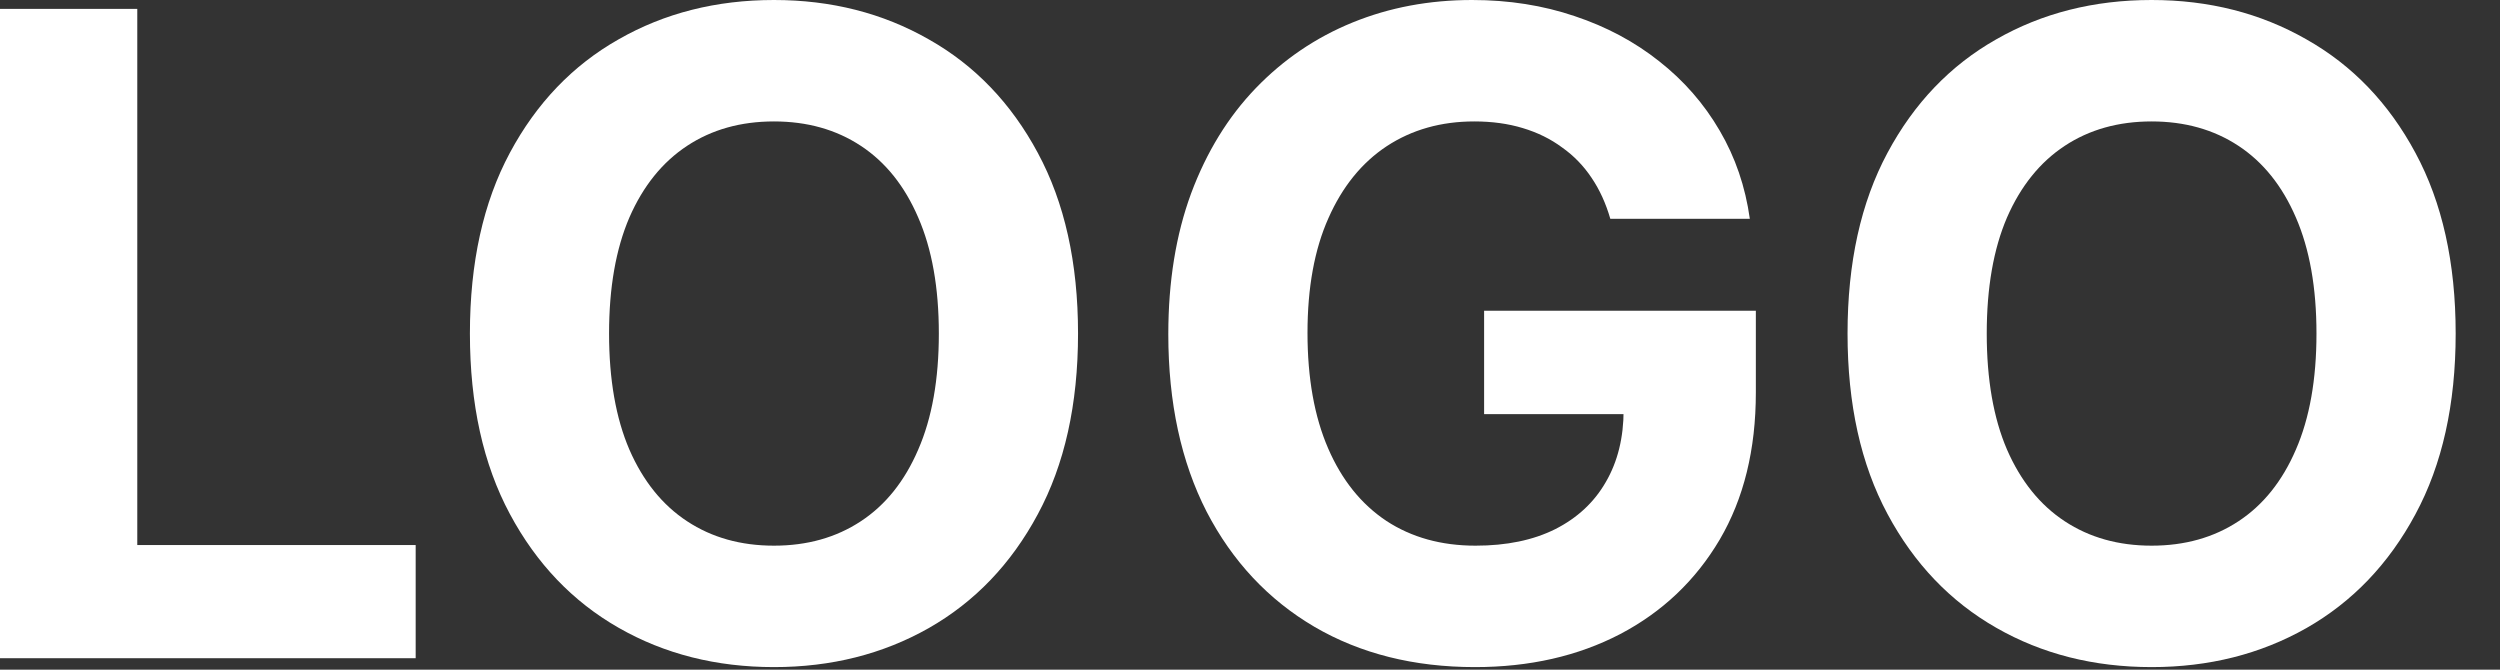 <svg width="56" height="15" viewBox="0 0 56 15" fill="none" xmlns="http://www.w3.org/2000/svg">
<rect x="0" y="0" width="56" height="15" fill="#333333" stroke="none"/>
<path d="M0 14.744V0.199H3.075V12.209H9.311V14.744H0Z" fill="white"/>
<path d="M24.148 7.472C24.148 9.058 23.847 10.407 23.246 11.52C22.649 12.633 21.835 13.482 20.803 14.07C19.775 14.652 18.62 14.943 17.337 14.943C16.044 14.943 14.884 14.65 13.857 14.062C12.829 13.475 12.017 12.626 11.421 11.513C10.824 10.4 10.526 9.053 10.526 7.472C10.526 5.885 10.824 4.536 11.421 3.423C12.017 2.311 12.829 1.463 13.857 0.881C14.884 0.294 16.044 0 17.337 0C18.62 0 19.775 0.294 20.803 0.881C21.835 1.463 22.649 2.311 23.246 3.423C23.847 4.536 24.148 5.885 24.148 7.472ZM21.03 7.472C21.03 6.444 20.876 5.578 20.568 4.872C20.265 4.167 19.837 3.632 19.283 3.267C18.729 2.902 18.08 2.72 17.337 2.72C16.593 2.72 15.945 2.902 15.391 3.267C14.837 3.632 14.406 4.167 14.098 4.872C13.795 5.578 13.643 6.444 13.643 7.472C13.643 8.499 13.795 9.366 14.098 10.071C14.406 10.777 14.837 11.312 15.391 11.676C15.945 12.041 16.593 12.223 17.337 12.223C18.08 12.223 18.729 12.041 19.283 11.676C19.837 11.312 20.265 10.777 20.568 10.071C20.876 9.366 21.03 8.499 21.03 7.472Z" fill="white"/>
<path d="M36.071 4.901C35.971 4.555 35.832 4.25 35.652 3.984C35.472 3.714 35.252 3.487 34.991 3.303C34.735 3.113 34.442 2.969 34.11 2.869C33.784 2.77 33.422 2.72 33.024 2.72C32.28 2.72 31.627 2.905 31.064 3.274C30.505 3.643 30.069 4.181 29.757 4.886C29.444 5.587 29.288 6.444 29.288 7.457C29.288 8.471 29.442 9.332 29.75 10.043C30.057 10.753 30.493 11.295 31.056 11.669C31.62 12.038 32.285 12.223 33.052 12.223C33.748 12.223 34.342 12.1 34.835 11.854C35.332 11.603 35.711 11.25 35.971 10.796C36.236 10.341 36.369 9.803 36.369 9.183L36.994 9.276H33.244V6.96H39.331V8.793C39.331 10.071 39.061 11.169 38.521 12.088C37.981 13.002 37.238 13.707 36.291 14.204C35.344 14.697 34.26 14.943 33.038 14.943C31.674 14.943 30.476 14.643 29.444 14.041C28.412 13.435 27.607 12.576 27.029 11.463C26.457 10.346 26.17 9.02 26.17 7.486C26.17 6.307 26.341 5.256 26.681 4.332C27.027 3.404 27.51 2.618 28.13 1.974C28.751 1.33 29.473 0.84 30.297 0.504C31.12 0.168 32.013 0 32.974 0C33.798 0 34.565 0.121 35.275 0.362C35.985 0.599 36.615 0.935 37.164 1.371C37.718 1.806 38.171 2.325 38.521 2.926C38.871 3.523 39.096 4.181 39.196 4.901H36.071Z" fill="white"/>
<path d="M55.007 7.472C55.007 9.058 54.706 10.407 54.105 11.52C53.508 12.633 52.694 13.482 51.662 14.07C50.635 14.652 49.479 14.943 48.196 14.943C46.903 14.943 45.743 14.65 44.716 14.062C43.688 13.475 42.876 12.626 42.28 11.513C41.683 10.4 41.385 9.053 41.385 7.472C41.385 5.885 41.683 4.536 42.28 3.423C42.876 2.311 43.688 1.463 44.716 0.881C45.743 0.294 46.903 0 48.196 0C49.479 0 50.635 0.294 51.662 0.881C52.694 1.463 53.508 2.311 54.105 3.423C54.706 4.536 55.007 5.885 55.007 7.472ZM51.889 7.472C51.889 6.444 51.735 5.578 51.428 4.872C51.124 4.167 50.696 3.632 50.142 3.267C49.588 2.902 48.939 2.72 48.196 2.72C47.453 2.72 46.804 2.902 46.25 3.267C45.696 3.632 45.265 4.167 44.957 4.872C44.654 5.578 44.503 6.444 44.503 7.472C44.503 8.499 44.654 9.366 44.957 10.071C45.265 10.777 45.696 11.312 46.25 11.676C46.804 12.041 47.453 12.223 48.196 12.223C48.939 12.223 49.588 12.041 50.142 11.676C50.696 11.312 51.124 10.777 51.428 10.071C51.735 9.366 51.889 8.499 51.889 7.472Z" fill="white"/>
</svg>
